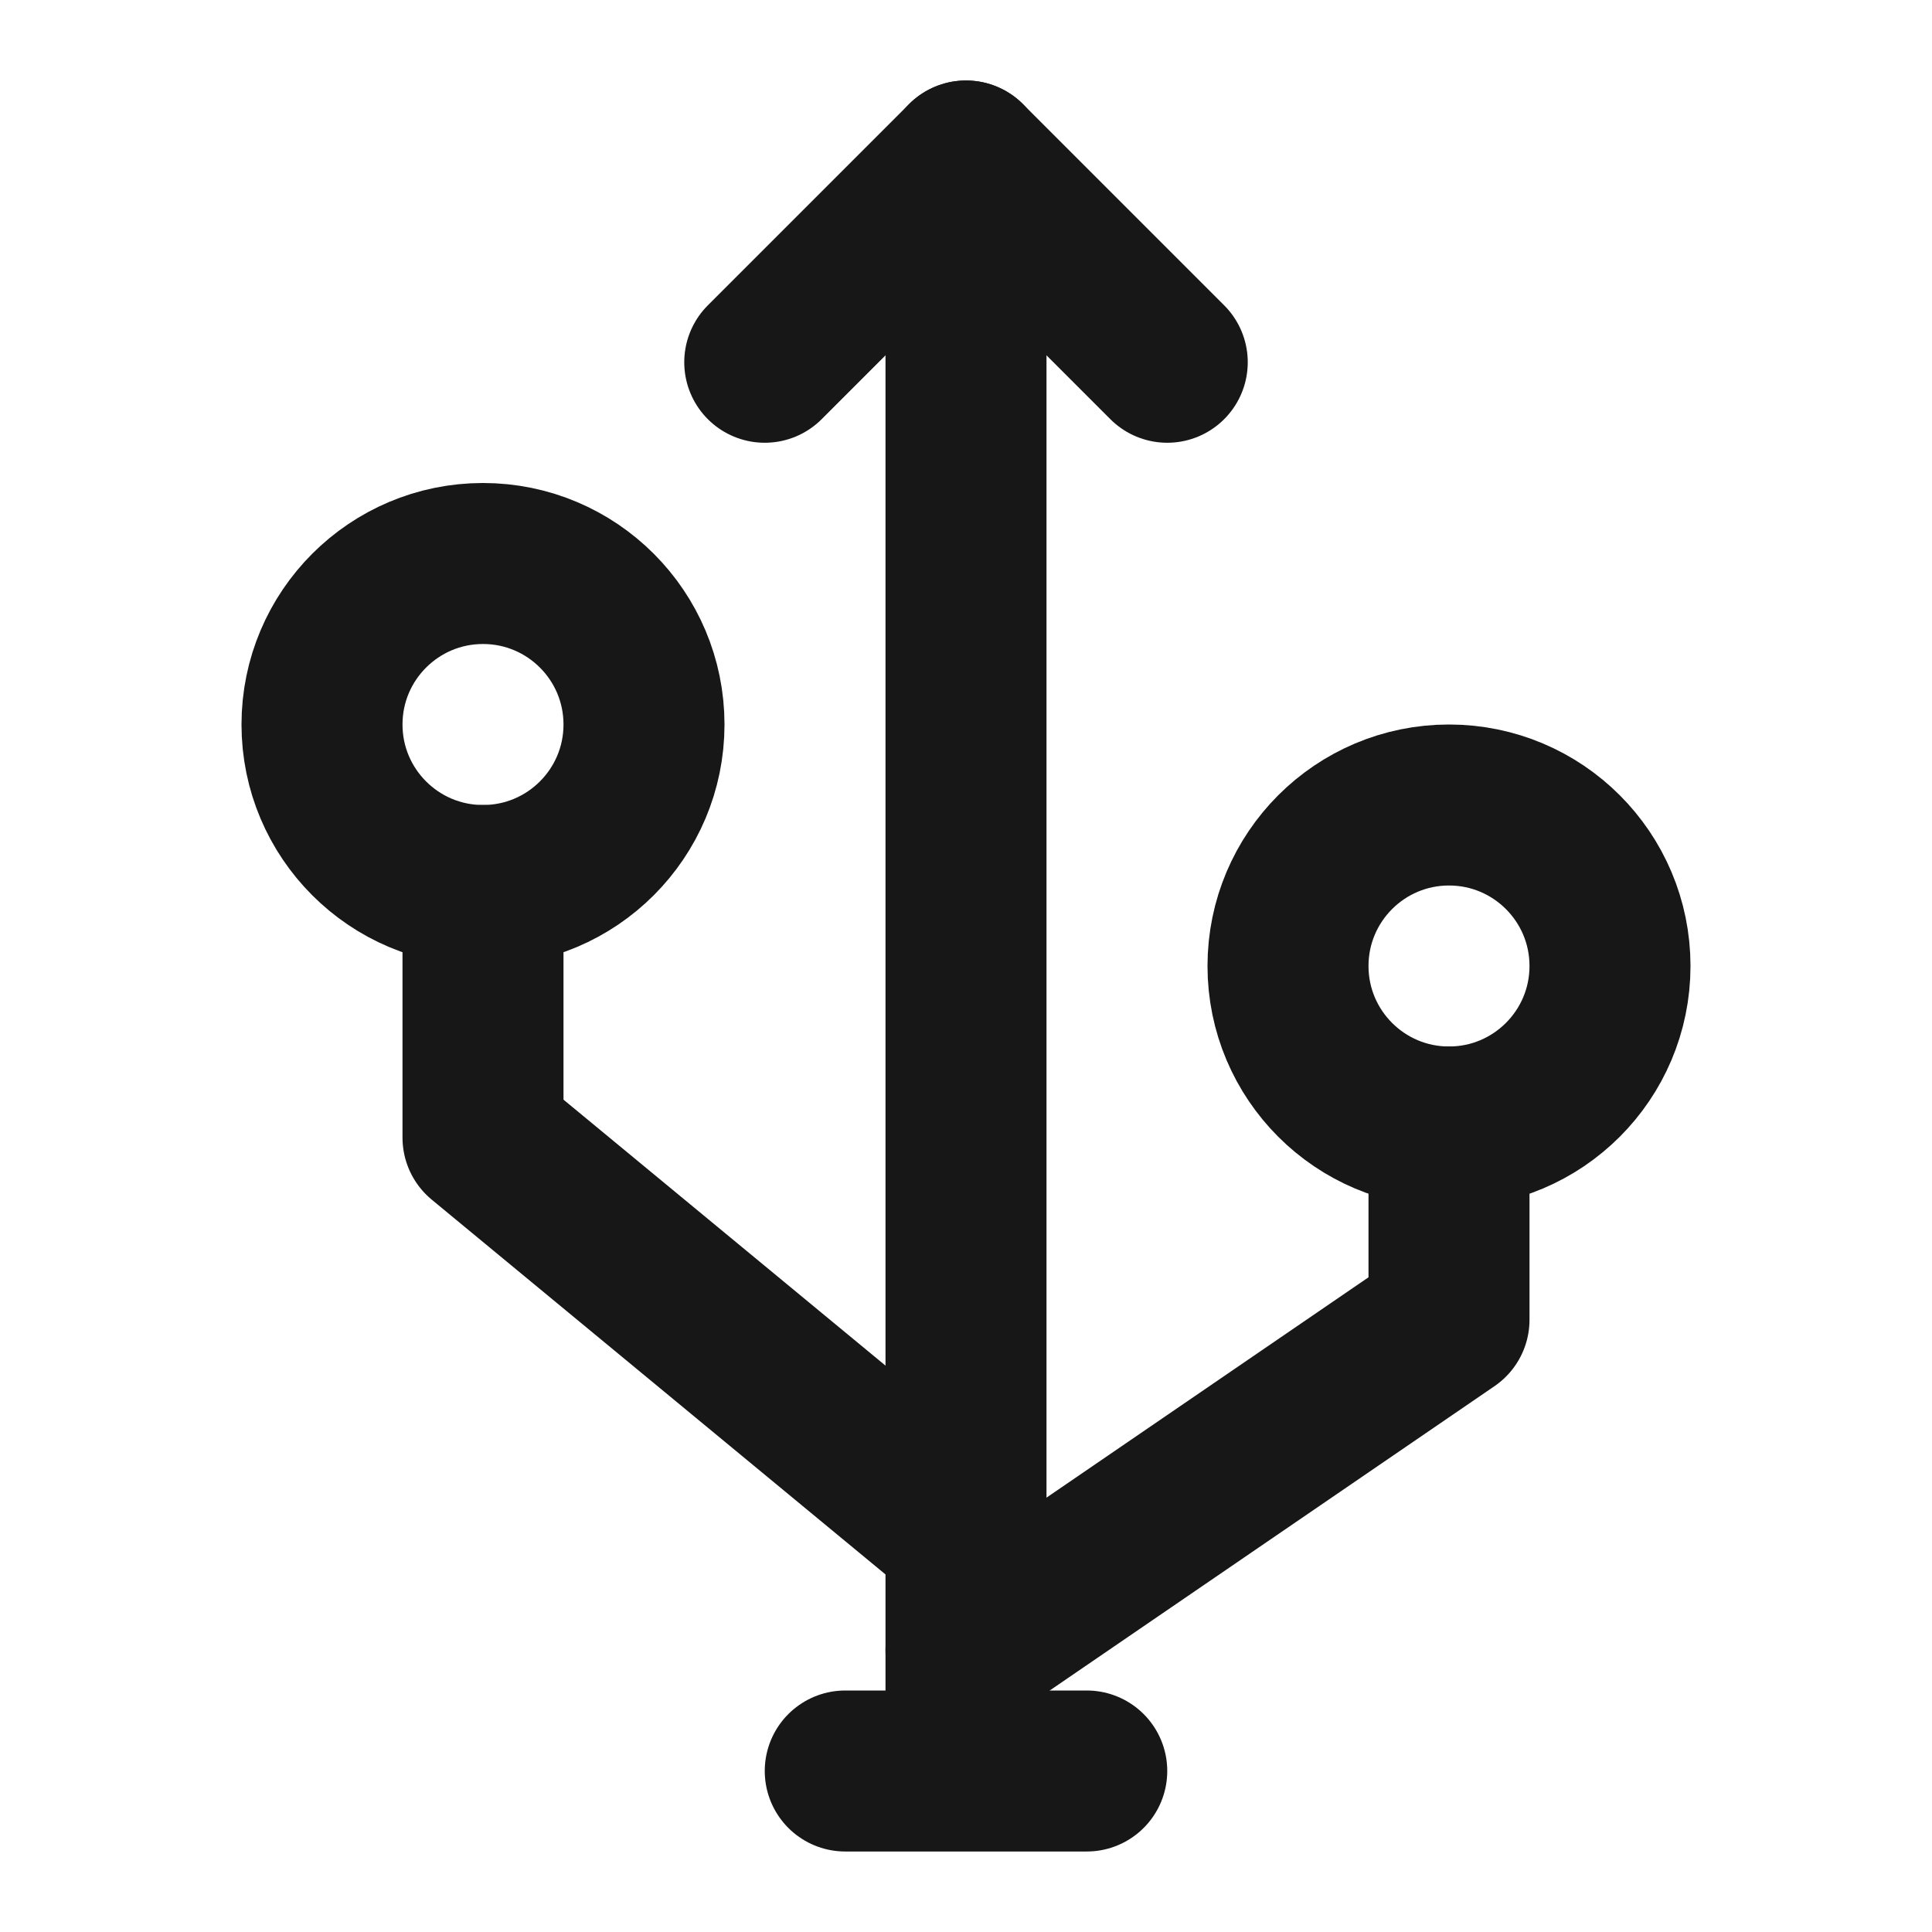 <?xml version="1.0" encoding="UTF-8"?><svg width="24" height="24" viewBox="0 0 48 48" fill="none" xmlns="http://www.w3.org/2000/svg"><path d="M12 22C14.209 22 16 20.209 16 18C16 15.791 14.209 14 12 14C9.791 14 8 15.791 8 18C8 20.209 9.791 22 12 22Z" fill="none" stroke="#171717" stroke-width="4" stroke-linejoin="round"/><path d="M36 28C38.209 28 40 26.209 40 24C40 21.791 38.209 20 36 20C33.791 20 32 21.791 32 24C32 26.209 33.791 28 36 28Z" fill="none" stroke="#171717" stroke-width="4" stroke-linejoin="round"/><path d="M19 9L24 4L29 9" stroke="#171717" stroke-width="4" stroke-linecap="round" stroke-linejoin="round"/><path d="M25 39L12 28.263V22" stroke="#171717" stroke-width="4" stroke-linecap="round" stroke-linejoin="round"/><path d="M36 28V32.789L24 41" stroke="#171717" stroke-width="4" stroke-linecap="round" stroke-linejoin="round"/><path d="M24 4V43" stroke="#171717" stroke-width="4" stroke-linecap="round" stroke-linejoin="round"/><path d="M21 44H27" stroke="#171717" stroke-width="4" stroke-linecap="round" stroke-linejoin="round"/></svg>